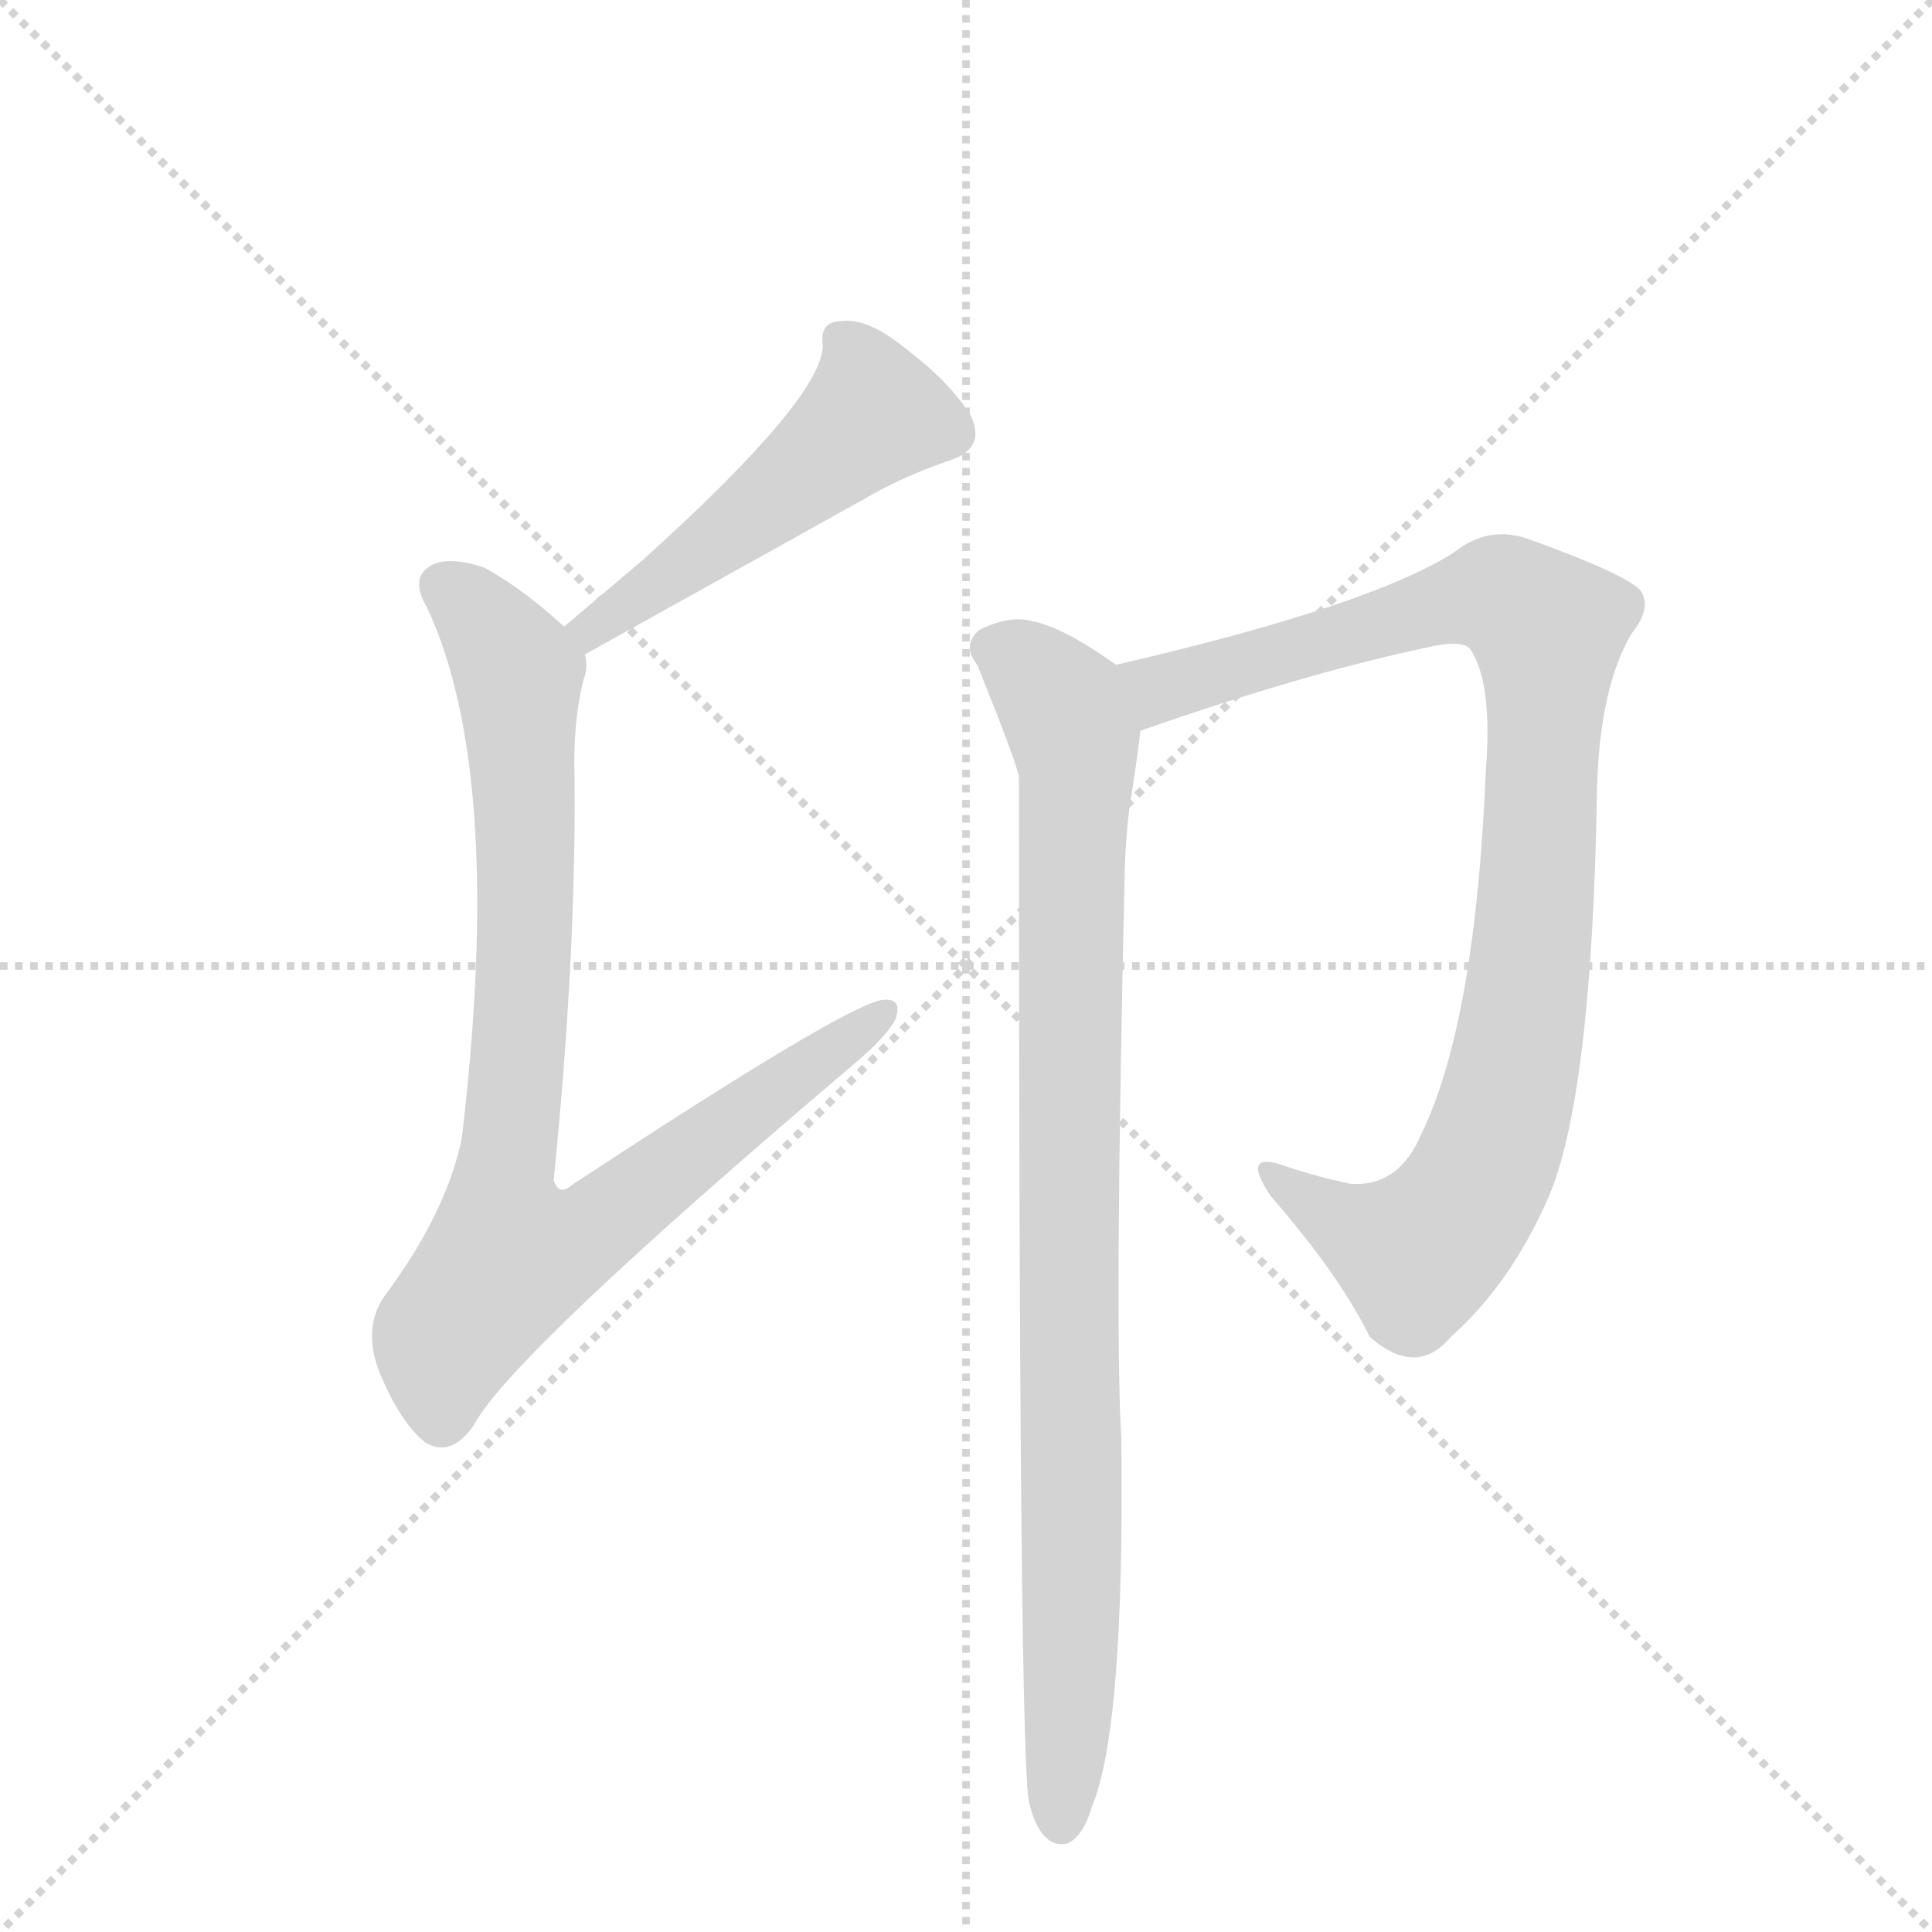 <svg version="1.1" viewBox="0 0 1024 1024" xmlns="http://www.w3.org/2000/svg">
  <g stroke="lightgray" stroke-dasharray="1,1" stroke-width="1" transform="scale(4, 4)">
    <line x1="0" y1="0" x2="256" y2="256"></line>
    <line x1="256" y1="0" x2="0" y2="256"></line>
    <line x1="128" y1="0" x2="128" y2="256"></line>
    <line x1="0" y1="128" x2="256" y2="128"></line>
  </g>
  <g transform="scale(0.92, -0.92) translate(60, -900)">
    <style type="text/css">
      
        @keyframes keyframes0 {
          from {
            stroke: blue;
            stroke-dashoffset: 515;
            stroke-width: 128;
          }
          63% {
            animation-timing-function: step-end;
            stroke: blue;
            stroke-dashoffset: 0;
            stroke-width: 128;
          }
          to {
            stroke: black;
            stroke-width: 1024;
          }
        }
        #make-me-a-hanzi-animation-0 {
          animation: keyframes0 0.669s both;
          animation-delay: 0s;
          animation-timing-function: linear;
        }
      
        @keyframes keyframes1 {
          from {
            stroke: blue;
            stroke-dashoffset: 915;
            stroke-width: 128;
          }
          75% {
            animation-timing-function: step-end;
            stroke: blue;
            stroke-dashoffset: 0;
            stroke-width: 128;
          }
          to {
            stroke: black;
            stroke-width: 1024;
          }
        }
        #make-me-a-hanzi-animation-1 {
          animation: keyframes1 0.995s both;
          animation-delay: 0.669s;
          animation-timing-function: linear;
        }
      
        @keyframes keyframes2 {
          from {
            stroke: blue;
            stroke-dashoffset: 981;
            stroke-width: 128;
          }
          76% {
            animation-timing-function: step-end;
            stroke: blue;
            stroke-dashoffset: 0;
            stroke-width: 128;
          }
          to {
            stroke: black;
            stroke-width: 1024;
          }
        }
        #make-me-a-hanzi-animation-2 {
          animation: keyframes2 1.048s both;
          animation-delay: 1.664s;
          animation-timing-function: linear;
        }
      
        @keyframes keyframes3 {
          from {
            stroke: blue;
            stroke-dashoffset: 954;
            stroke-width: 128;
          }
          76% {
            animation-timing-function: step-end;
            stroke: blue;
            stroke-dashoffset: 0;
            stroke-width: 128;
          }
          to {
            stroke: black;
            stroke-width: 1024;
          }
        }
        #make-me-a-hanzi-animation-3 {
          animation: keyframes3 1.026s both;
          animation-delay: 2.712s;
          animation-timing-function: linear;
        }
      
    </style>
    
      <path d="M 277 523 L 437 612 Q 459 625 485 634 Q 509 641 499 661 Q 487 680 462 699 Q 440 717 425 715 Q 412 715 414 701 Q 414 671 311 578 L 265 539 C 242 520 251 508 277 523 Z" fill="lightgray"></path>
    
      <path d="M 265 539 Q 241 561 219 573 Q 198 580 188 574 Q 176 567 186 550 Q 231 454 206 244 Q 197 201 162 154 Q 149 136 158 111 Q 170 81 185 69 Q 200 60 213 79 Q 234 119 432 287 Q 451 303 456 313 Q 460 325 449 324 Q 430 323 269 217 Q 262 211 259 220 Q 272 350 271 452 Q 270 483 276 508 Q 279 515 277 523 L 265 539 Z" fill="lightgray"></path>
    
      <path d="M 597 479 Q 694 513 767 528 Q 783 531 787 526 Q 800 507 796 456 Q 790 311 759 247 Q 746 216 718 218 Q 699 222 681 228 Q 654 238 672 211 Q 712 165 729 130 Q 756 106 776 130 Q 810 160 832 210 Q 857 268 860 442 Q 861 503 880 535 Q 892 550 885 560 Q 875 570 819 590 Q 797 597 778 582 Q 730 551 583 517 C 554 510 569 469 597 479 Z" fill="lightgray"></path>
    
      <path d="M 583 517 Q 552 539 535 542 Q 522 546 504 537 Q 494 528 503 517 Q 524 465 527 453 Q 527 -120 533 -139 Q 536 -151 541 -157 Q 547 -164 555 -162 Q 564 -158 569 -141 Q 588 -96 586 71 Q 582 138 588 399 Q 589 427 592 443 Q 595 462 597 479 C 600 505 600 505 583 517 Z" fill="lightgray"></path>
    
    
      <clipPath id="make-me-a-hanzi-clip-0">
        <path d="M 277 523 L 437 612 Q 459 625 485 634 Q 509 641 499 661 Q 487 680 462 699 Q 440 717 425 715 Q 412 715 414 701 Q 414 671 311 578 L 265 539 C 242 520 251 508 277 523 Z"></path>
      </clipPath>
      <path clip-path="url(#make-me-a-hanzi-clip-0)" d="M 424 705 L 434 693 L 443 662 L 342 580 L 281 538 L 274 540" fill="none" id="make-me-a-hanzi-animation-0" stroke-dasharray="387 774" stroke-linecap="round"></path>
    
      <clipPath id="make-me-a-hanzi-clip-1">
        <path d="M 265 539 Q 241 561 219 573 Q 198 580 188 574 Q 176 567 186 550 Q 231 454 206 244 Q 197 201 162 154 Q 149 136 158 111 Q 170 81 185 69 Q 200 60 213 79 Q 234 119 432 287 Q 451 303 456 313 Q 460 325 449 324 Q 430 323 269 217 Q 262 211 259 220 Q 272 350 271 452 Q 270 483 276 508 Q 279 515 277 523 L 265 539 Z"></path>
      </clipPath>
      <path clip-path="url(#make-me-a-hanzi-clip-1)" d="M 197 561 L 213 550 L 239 509 L 243 359 L 229 216 L 234 177 L 285 194 L 449 316" fill="none" id="make-me-a-hanzi-animation-1" stroke-dasharray="787 1574" stroke-linecap="round"></path>
    
      <clipPath id="make-me-a-hanzi-clip-2">
        <path d="M 597 479 Q 694 513 767 528 Q 783 531 787 526 Q 800 507 796 456 Q 790 311 759 247 Q 746 216 718 218 Q 699 222 681 228 Q 654 238 672 211 Q 712 165 729 130 Q 756 106 776 130 Q 810 160 832 210 Q 857 268 860 442 Q 861 503 880 535 Q 892 550 885 560 Q 875 570 819 590 Q 797 597 778 582 Q 730 551 583 517 C 554 510 569 469 597 479 Z"></path>
      </clipPath>
      <path clip-path="url(#make-me-a-hanzi-clip-2)" d="M 595 514 L 608 503 L 788 556 L 806 556 L 831 538 L 822 350 L 813 287 L 796 229 L 786 209 L 757 178 L 716 194 L 673 221" fill="none" id="make-me-a-hanzi-animation-2" stroke-dasharray="853 1706" stroke-linecap="round"></path>
    
      <clipPath id="make-me-a-hanzi-clip-3">
        <path d="M 583 517 Q 552 539 535 542 Q 522 546 504 537 Q 494 528 503 517 Q 524 465 527 453 Q 527 -120 533 -139 Q 536 -151 541 -157 Q 547 -164 555 -162 Q 564 -158 569 -141 Q 588 -96 586 71 Q 582 138 588 399 Q 589 427 592 443 Q 595 462 597 479 C 600 505 600 505 583 517 Z"></path>
      </clipPath>
      <path clip-path="url(#make-me-a-hanzi-clip-3)" d="M 512 527 L 527 520 L 552 493 L 560 466 L 555 352 L 558 -23 L 551 -150" fill="none" id="make-me-a-hanzi-animation-3" stroke-dasharray="826 1652" stroke-linecap="round"></path>
    
  </g>
</svg>